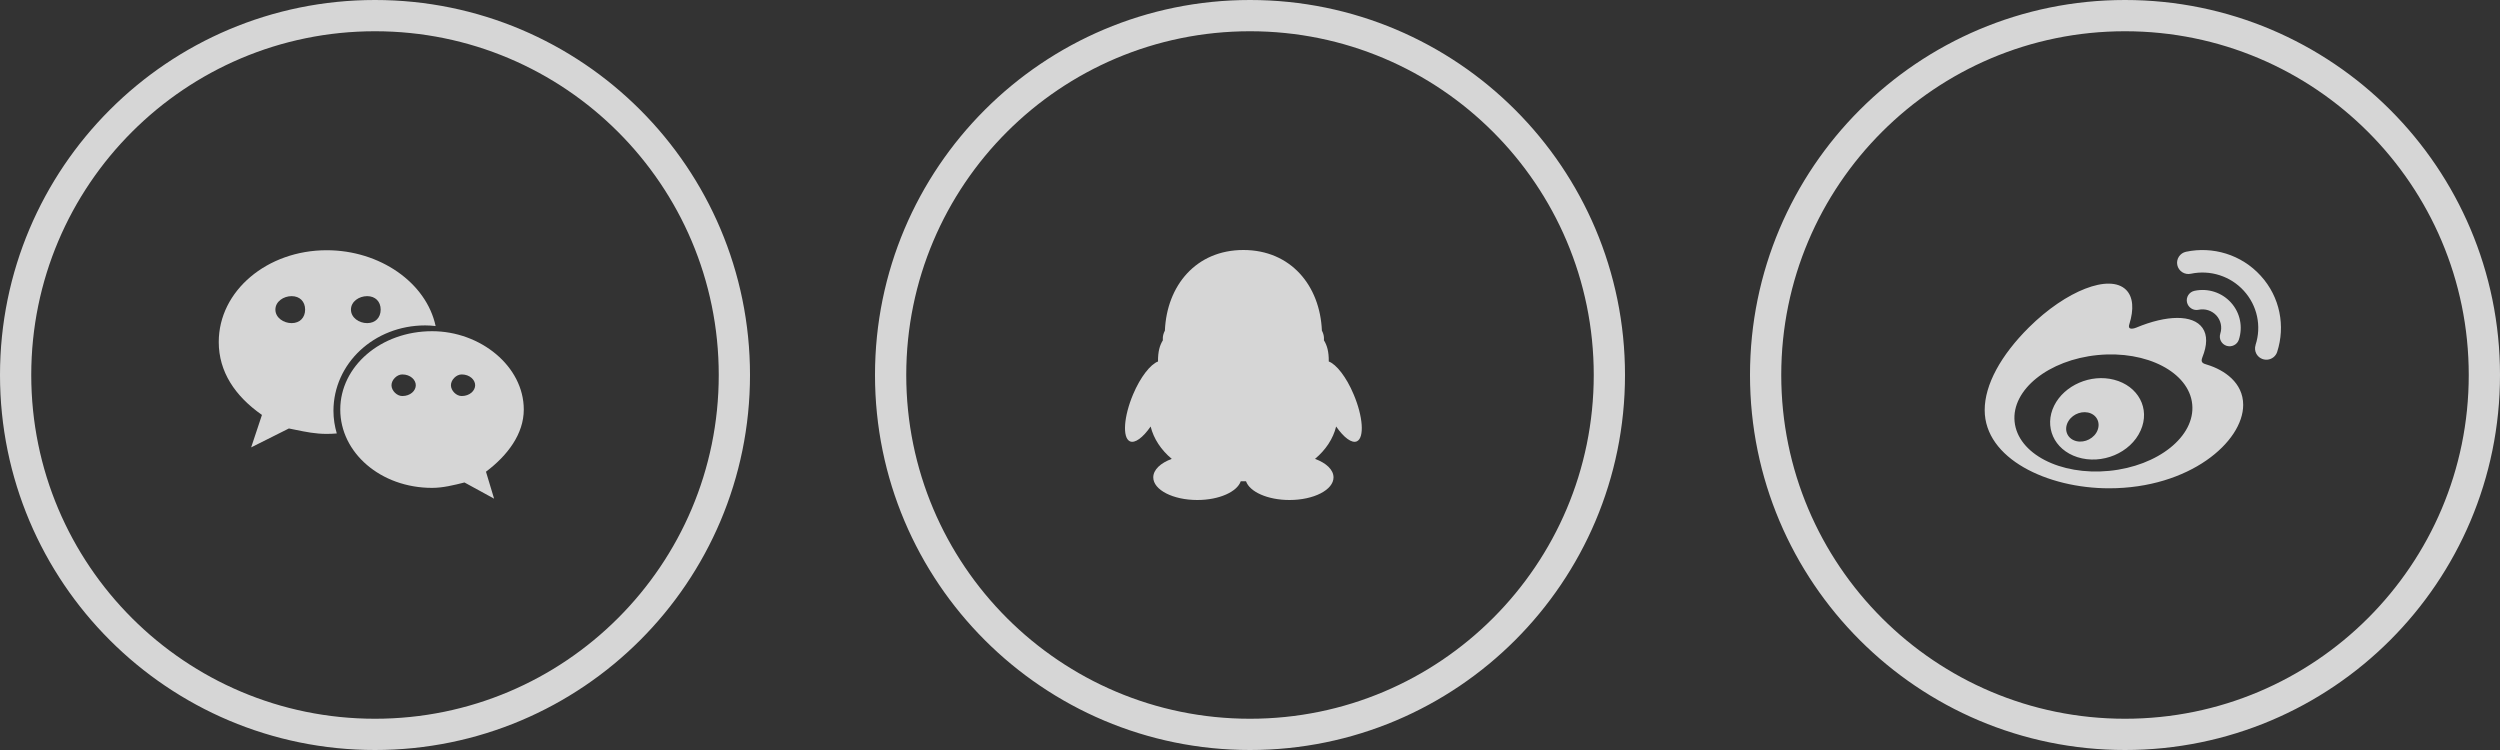 <svg width="160" height="48" viewBox="0 0 160 48" fill="none" xmlns="http://www.w3.org/2000/svg">
<rect x="0" y="0" width="160" height="48" fill="#333333" stroke="none"/>
<g id="&#231;&#164;&#190;&#228;&#186;&#164;icon">
<circle id="Oval" cx="136" cy="24" r="23" stroke="white" stroke-opacity="0.8" stroke-width="2"/>
<g id="&#229;&#190;&#174;&#229;&#141;&#154;">
<path id="&#229;&#189;&#162;&#231;&#138;&#182;" fill-rule="evenodd" clip-rule="evenodd" d="M145.739 22.523V22.521C146.269 20.881 145.934 19.015 144.685 17.648C143.44 16.278 141.602 15.754 139.908 16.112C139.515 16.195 139.265 16.579 139.348 16.967C139.388 17.154 139.503 17.317 139.664 17.421C139.825 17.525 140.022 17.561 140.211 17.52C141.46 17.255 142.756 17.673 143.608 18.613C144.465 19.554 144.749 20.875 144.354 22.08H144.357C144.297 22.262 144.314 22.459 144.401 22.629C144.535 22.887 144.812 23.042 145.105 23.019C145.398 22.996 145.648 22.801 145.739 22.523ZM140.239 19.738C140.378 19.83 140.548 19.859 140.709 19.825C141.127 19.736 141.56 19.876 141.85 20.19C142.136 20.506 142.23 20.949 142.098 21.352H142.1C141.992 21.677 142.172 22.026 142.501 22.133C142.658 22.183 142.83 22.169 142.978 22.094C143.127 22.02 143.237 21.891 143.288 21.734C143.547 20.936 143.385 20.027 142.777 19.359C142.192 18.714 141.303 18.43 140.448 18.612C140.109 18.684 139.895 19.013 139.967 19.348C140.003 19.509 140.099 19.649 140.239 19.738ZM141.265 23.343C142.353 23.678 143.564 24.488 143.564 25.913C143.564 28.276 140.133 31.251 134.976 31.251C131.042 31.251 127.02 29.357 127.02 26.244C127.02 24.616 128.059 22.735 129.846 20.958C132.234 18.587 135.02 17.508 136.068 18.549C136.53 19.007 136.575 19.802 136.278 20.75C136.133 21.195 136.652 20.994 136.722 20.967L136.728 20.965L136.729 20.964C136.729 20.964 136.729 20.964 136.729 20.964C136.729 20.964 136.729 20.964 136.729 20.964C138.659 20.16 140.345 20.114 140.96 20.988C141.286 21.452 141.257 22.105 140.954 22.862C140.814 23.209 140.995 23.262 141.262 23.343L141.265 23.343ZM140.302 25.871C140.506 27.919 138.124 29.828 134.986 30.136C131.848 30.443 129.138 29.035 128.934 26.986C128.73 24.942 131.112 23.032 134.25 22.724C137.389 22.417 140.099 23.827 140.302 25.871ZM135.297 24.302C136.843 24.699 137.632 26.147 137 27.553C136.359 28.993 134.516 29.758 132.954 29.258C131.444 28.774 130.806 27.294 131.467 25.96C132.116 24.654 133.804 23.916 135.297 24.302ZM133.808 26.456C134.3 26.664 134.457 27.22 134.158 27.705C133.855 28.184 133.206 28.396 132.716 28.174C132.232 27.957 132.09 27.398 132.394 26.929C132.693 26.462 133.322 26.255 133.808 26.456Z" fill="white" fill-opacity="0.8"/>
</g>
<circle id="Oval_2" cx="80" cy="24" r="23" stroke="white" stroke-opacity="0.8" stroke-width="2"/>
<g id="qq">
<path id="&#232;&#183;&#175;&#229;&#190;&#132;" d="M72.521 25.232C72.985 24.128 73.633 23.312 74.113 23.136C74.105 22.496 74.225 22.096 74.425 21.776C74.425 21.752 74.377 21.488 74.553 21.16C74.673 18.28 76.545 16 79.577 16C82.609 16 84.481 18.28 84.601 21.16C84.777 21.488 84.729 21.752 84.729 21.776C84.929 22.096 85.049 22.496 85.041 23.136C85.521 23.312 86.169 24.128 86.633 25.24C87.233 26.648 87.329 28 86.849 28.24C86.521 28.4 86.001 28 85.513 27.296C85.321 28.08 84.841 28.8 84.161 29.368C84.881 29.632 85.345 30.064 85.345 30.552C85.345 31.352 84.081 32 82.529 32C81.121 32 79.977 31.472 79.745 30.8H79.409C79.177 31.472 78.033 32 76.625 32C75.073 32 73.809 31.352 73.809 30.552C73.809 30.064 74.273 29.632 74.993 29.368C74.313 28.8 73.833 28.08 73.641 27.296C73.153 28 72.633 28.4 72.305 28.24C71.825 28 71.921 26.648 72.521 25.232Z" fill="white" fill-opacity="0.8"/>
</g>
<circle id="Oval_3" cx="24" cy="24" r="23" stroke="white" stroke-opacity="0.8" stroke-width="2"/>
<g id="&#229;&#190;&#174;&#228;&#191;&#161;">
<path id="&#229;&#189;&#162;&#231;&#138;&#182;_2" fill-rule="evenodd" clip-rule="evenodd" d="M27.88 20.867C27.66 20.842 27.439 20.826 27.215 20.826C23.933 20.826 21.341 23.275 21.341 26.294C21.341 26.796 21.419 27.279 21.554 27.741C21.341 27.758 21.126 27.769 20.909 27.769C20.184 27.769 19.578 27.644 18.889 27.503L18.889 27.503C18.759 27.476 18.626 27.449 18.489 27.422L16.074 28.633L16.765 26.555C15.035 25.346 14 23.788 14 21.89C14 18.603 17.111 16.015 20.909 16.015C24.306 16.015 27.282 18.083 27.88 20.867ZM24.363 19.815C24.363 19.295 24.019 18.953 23.498 18.953C22.98 18.953 22.461 19.295 22.461 19.815C22.461 20.333 22.98 20.68 23.498 20.68C24.019 20.68 24.363 20.333 24.363 19.815ZM18.665 20.68C18.148 20.68 17.625 20.333 17.625 19.815C17.625 19.295 18.148 18.953 18.665 18.953C19.183 18.953 19.528 19.295 19.528 19.815C19.528 20.333 19.183 20.68 18.665 20.68ZM27.654 21.197C30.758 21.197 33.522 23.448 33.522 26.21C33.522 27.769 32.489 29.148 31.102 30.189L31.622 31.915L29.727 30.878C29.036 31.051 28.342 31.224 27.654 31.224C24.366 31.224 21.777 28.977 21.777 26.21C21.777 23.448 24.366 21.197 27.654 21.197ZM25.746 25.346C25.402 25.346 25.055 25.004 25.055 24.655C25.055 24.311 25.402 23.964 25.746 23.964C26.268 23.964 26.611 24.311 26.611 24.655C26.611 25.004 26.268 25.346 25.746 25.346ZM28.859 24.655C28.859 25.004 29.204 25.346 29.546 25.346C30.063 25.346 30.41 25.004 30.41 24.655C30.41 24.311 30.064 23.964 29.546 23.964C29.204 23.964 28.859 24.311 28.859 24.655Z" fill="white" fill-opacity="0.8"/>
</g>
</g>
</svg>
